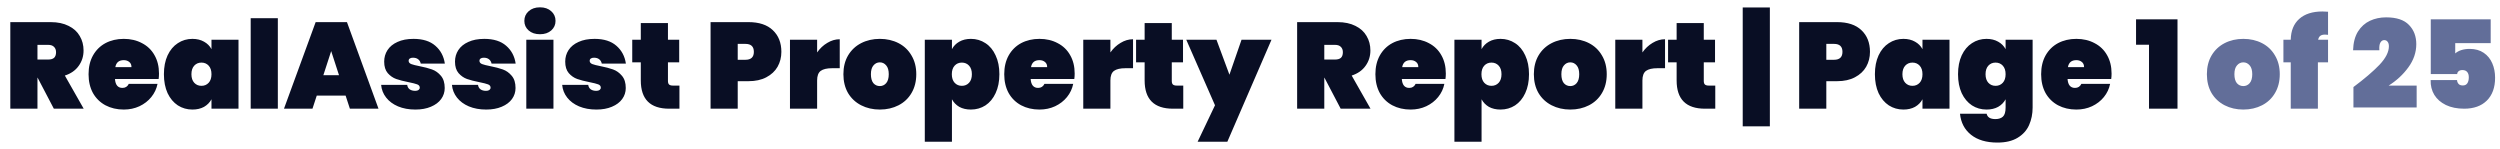<svg width="184" height="11" viewBox="0 0 184 11" fill="none" xmlns="http://www.w3.org/2000/svg">
<path d="M3.963 8L2.766 5.714H2.757V8H0.759V1.628H3.729C4.245 1.628 4.686 1.721 5.052 1.907C5.418 2.087 5.691 2.336 5.871 2.654C6.057 2.966 6.15 3.32 6.15 3.716C6.15 4.142 6.03 4.52 5.79 4.85C5.556 5.18 5.217 5.417 4.773 5.561L6.159 8H3.963ZM2.757 4.382H3.549C3.741 4.382 3.885 4.34 3.981 4.256C4.077 4.166 4.125 4.028 4.125 3.842C4.125 3.674 4.074 3.542 3.972 3.446C3.876 3.35 3.735 3.302 3.549 3.302H2.757V4.382ZM11.702 5.417C11.702 5.555 11.693 5.687 11.675 5.813H8.462C8.492 6.251 8.675 6.47 9.011 6.47C9.227 6.47 9.383 6.371 9.479 6.173H11.594C11.522 6.533 11.369 6.857 11.135 7.145C10.907 7.427 10.616 7.652 10.262 7.82C9.914 7.982 9.53 8.063 9.11 8.063C8.606 8.063 8.156 7.958 7.76 7.748C7.37 7.538 7.064 7.238 6.842 6.848C6.626 6.452 6.518 5.99 6.518 5.462C6.518 4.934 6.626 4.475 6.842 4.085C7.064 3.689 7.37 3.386 7.76 3.176C8.156 2.966 8.606 2.861 9.11 2.861C9.614 2.861 10.061 2.966 10.451 3.176C10.847 3.38 11.153 3.674 11.369 4.058C11.591 4.442 11.702 4.895 11.702 5.417ZM9.677 4.94C9.677 4.772 9.623 4.646 9.515 4.562C9.407 4.472 9.272 4.427 9.11 4.427C8.756 4.427 8.549 4.598 8.489 4.94H9.677ZM12.064 5.462C12.064 4.928 12.154 4.466 12.334 4.076C12.52 3.68 12.772 3.38 13.09 3.176C13.408 2.966 13.765 2.861 14.161 2.861C14.491 2.861 14.776 2.93 15.016 3.068C15.256 3.2 15.439 3.383 15.565 3.617V2.924H17.554V8H15.565V7.307C15.439 7.541 15.256 7.727 15.016 7.865C14.776 7.997 14.491 8.063 14.161 8.063C13.765 8.063 13.408 7.961 13.09 7.757C12.772 7.547 12.52 7.247 12.334 6.857C12.154 6.461 12.064 5.996 12.064 5.462ZM15.565 5.462C15.565 5.192 15.496 4.982 15.358 4.832C15.22 4.682 15.043 4.607 14.827 4.607C14.611 4.607 14.434 4.682 14.296 4.832C14.158 4.982 14.089 5.192 14.089 5.462C14.089 5.732 14.158 5.942 14.296 6.092C14.434 6.242 14.611 6.317 14.827 6.317C15.043 6.317 15.22 6.242 15.358 6.092C15.496 5.942 15.565 5.732 15.565 5.462ZM20.449 1.34V8H18.451V1.34H20.449ZM25.437 7.037H23.313L22.998 8H20.901L23.232 1.628H25.536L27.858 8H25.752L25.437 7.037ZM24.951 5.534L24.375 3.761L23.799 5.534H24.951ZM30.571 8.063C30.091 8.063 29.665 7.985 29.293 7.829C28.927 7.673 28.636 7.457 28.42 7.181C28.204 6.905 28.081 6.593 28.051 6.245H29.968C29.992 6.395 30.055 6.506 30.157 6.578C30.265 6.65 30.4 6.686 30.562 6.686C30.664 6.686 30.745 6.665 30.805 6.623C30.865 6.575 30.895 6.518 30.895 6.452C30.895 6.338 30.832 6.257 30.706 6.209C30.58 6.161 30.367 6.107 30.067 6.047C29.701 5.975 29.398 5.897 29.158 5.813C28.924 5.729 28.717 5.585 28.537 5.381C28.363 5.177 28.276 4.895 28.276 4.535C28.276 4.223 28.357 3.941 28.519 3.689C28.687 3.431 28.933 3.23 29.257 3.086C29.581 2.936 29.974 2.861 30.436 2.861C31.12 2.861 31.654 3.029 32.038 3.365C32.428 3.701 32.662 4.139 32.74 4.679H30.967C30.937 4.541 30.874 4.436 30.778 4.364C30.682 4.286 30.553 4.247 30.391 4.247C30.289 4.247 30.211 4.268 30.157 4.31C30.103 4.346 30.076 4.403 30.076 4.481C30.076 4.583 30.139 4.661 30.265 4.715C30.391 4.763 30.592 4.814 30.868 4.868C31.234 4.94 31.543 5.021 31.795 5.111C32.047 5.201 32.266 5.357 32.452 5.579C32.638 5.795 32.731 6.095 32.731 6.479C32.731 6.779 32.644 7.049 32.47 7.289C32.296 7.529 32.044 7.718 31.714 7.856C31.39 7.994 31.009 8.063 30.571 8.063ZM35.783 8.063C35.303 8.063 34.877 7.985 34.505 7.829C34.139 7.673 33.848 7.457 33.632 7.181C33.416 6.905 33.293 6.593 33.263 6.245H35.18C35.204 6.395 35.267 6.506 35.369 6.578C35.477 6.65 35.612 6.686 35.774 6.686C35.876 6.686 35.957 6.665 36.017 6.623C36.077 6.575 36.107 6.518 36.107 6.452C36.107 6.338 36.044 6.257 35.918 6.209C35.792 6.161 35.579 6.107 35.279 6.047C34.913 5.975 34.61 5.897 34.37 5.813C34.136 5.729 33.929 5.585 33.749 5.381C33.575 5.177 33.488 4.895 33.488 4.535C33.488 4.223 33.569 3.941 33.731 3.689C33.899 3.431 34.145 3.23 34.469 3.086C34.793 2.936 35.186 2.861 35.648 2.861C36.332 2.861 36.866 3.029 37.25 3.365C37.64 3.701 37.874 4.139 37.952 4.679H36.179C36.149 4.541 36.086 4.436 35.99 4.364C35.894 4.286 35.765 4.247 35.603 4.247C35.501 4.247 35.423 4.268 35.369 4.31C35.315 4.346 35.288 4.403 35.288 4.481C35.288 4.583 35.351 4.661 35.477 4.715C35.603 4.763 35.804 4.814 36.08 4.868C36.446 4.94 36.755 5.021 37.007 5.111C37.259 5.201 37.478 5.357 37.664 5.579C37.85 5.795 37.943 6.095 37.943 6.479C37.943 6.779 37.856 7.049 37.682 7.289C37.508 7.529 37.256 7.718 36.926 7.856C36.602 7.994 36.221 8.063 35.783 8.063ZM39.744 2.519C39.396 2.519 39.117 2.426 38.907 2.24C38.697 2.054 38.592 1.82 38.592 1.538C38.592 1.25 38.697 1.013 38.907 0.827C39.117 0.635 39.396 0.539 39.744 0.539C40.086 0.539 40.362 0.635 40.572 0.827C40.782 1.013 40.887 1.25 40.887 1.538C40.887 1.82 40.782 2.054 40.572 2.24C40.362 2.426 40.086 2.519 39.744 2.519ZM40.734 2.924V8H38.736V2.924H40.734ZM43.895 8.063C43.416 8.063 42.989 7.985 42.617 7.829C42.252 7.673 41.961 7.457 41.745 7.181C41.529 6.905 41.406 6.593 41.376 6.245H43.292C43.316 6.395 43.38 6.506 43.481 6.578C43.59 6.65 43.724 6.686 43.886 6.686C43.989 6.686 44.069 6.665 44.13 6.623C44.19 6.575 44.219 6.518 44.219 6.452C44.219 6.338 44.157 6.257 44.031 6.209C43.904 6.161 43.691 6.107 43.392 6.047C43.026 5.975 42.722 5.897 42.483 5.813C42.248 5.729 42.041 5.585 41.861 5.381C41.688 5.177 41.6 4.895 41.6 4.535C41.6 4.223 41.681 3.941 41.843 3.689C42.011 3.431 42.258 3.23 42.581 3.086C42.906 2.936 43.298 2.861 43.761 2.861C44.444 2.861 44.978 3.029 45.362 3.365C45.752 3.701 45.986 4.139 46.065 4.679H44.291C44.261 4.541 44.199 4.436 44.102 4.364C44.007 4.286 43.877 4.247 43.715 4.247C43.614 4.247 43.535 4.268 43.481 4.31C43.428 4.346 43.401 4.403 43.401 4.481C43.401 4.583 43.464 4.661 43.59 4.715C43.715 4.763 43.916 4.814 44.193 4.868C44.559 4.94 44.867 5.021 45.12 5.111C45.371 5.201 45.59 5.357 45.776 5.579C45.962 5.795 46.056 6.095 46.056 6.479C46.056 6.779 45.968 7.049 45.794 7.289C45.62 7.529 45.368 7.718 45.038 7.856C44.715 7.994 44.334 8.063 43.895 8.063ZM50.007 6.299V8H49.251C47.859 8 47.163 7.307 47.163 5.921V4.589H46.533V2.924H47.163V1.7H49.161V2.924H49.989V4.589H49.161V5.957C49.161 6.077 49.188 6.164 49.242 6.218C49.302 6.272 49.398 6.299 49.53 6.299H50.007ZM57.509 3.815C57.509 4.217 57.416 4.583 57.23 4.913C57.044 5.237 56.768 5.495 56.402 5.687C56.042 5.879 55.604 5.975 55.088 5.975H54.296V8H52.298V1.628H55.088C55.868 1.628 56.465 1.826 56.879 2.222C57.299 2.618 57.509 3.149 57.509 3.815ZM54.863 4.4C55.277 4.4 55.484 4.205 55.484 3.815C55.484 3.425 55.277 3.23 54.863 3.23H54.296V4.4H54.863ZM60.14 3.86C60.344 3.566 60.593 3.332 60.887 3.158C61.181 2.978 61.487 2.888 61.805 2.888V5.021H61.238C60.86 5.021 60.581 5.087 60.401 5.219C60.227 5.351 60.14 5.585 60.14 5.921V8H58.142V2.924H60.14V3.86ZM64.756 8.063C64.246 8.063 63.787 7.958 63.379 7.748C62.971 7.538 62.65 7.238 62.416 6.848C62.188 6.452 62.074 5.99 62.074 5.462C62.074 4.934 62.188 4.475 62.416 4.085C62.65 3.689 62.971 3.386 63.379 3.176C63.787 2.966 64.246 2.861 64.756 2.861C65.266 2.861 65.725 2.966 66.133 3.176C66.541 3.386 66.859 3.689 67.087 4.085C67.321 4.475 67.438 4.934 67.438 5.462C67.438 5.99 67.321 6.452 67.087 6.848C66.859 7.238 66.541 7.538 66.133 7.748C65.725 7.958 65.266 8.063 64.756 8.063ZM64.756 6.335C64.942 6.335 65.098 6.263 65.224 6.119C65.35 5.969 65.413 5.75 65.413 5.462C65.413 5.174 65.35 4.958 65.224 4.814C65.098 4.664 64.942 4.589 64.756 4.589C64.57 4.589 64.414 4.664 64.288 4.814C64.162 4.958 64.099 5.174 64.099 5.462C64.099 5.75 64.159 5.969 64.279 6.119C64.405 6.263 64.564 6.335 64.756 6.335ZM70.063 3.617C70.189 3.383 70.369 3.2 70.603 3.068C70.843 2.93 71.128 2.861 71.458 2.861C71.854 2.861 72.211 2.966 72.529 3.176C72.847 3.38 73.096 3.68 73.276 4.076C73.462 4.466 73.555 4.928 73.555 5.462C73.555 5.996 73.462 6.461 73.276 6.857C73.096 7.247 72.847 7.547 72.529 7.757C72.211 7.961 71.854 8.063 71.458 8.063C71.128 8.063 70.843 7.997 70.603 7.865C70.369 7.727 70.189 7.541 70.063 7.307V10.43H68.065V2.924H70.063V3.617ZM71.53 5.462C71.53 5.192 71.461 4.982 71.323 4.832C71.185 4.682 71.008 4.607 70.792 4.607C70.576 4.607 70.399 4.682 70.261 4.832C70.123 4.982 70.054 5.192 70.054 5.462C70.054 5.732 70.123 5.942 70.261 6.092C70.399 6.242 70.576 6.317 70.792 6.317C71.008 6.317 71.185 6.242 71.323 6.092C71.461 5.942 71.53 5.732 71.53 5.462ZM79.096 5.417C79.096 5.555 79.087 5.687 79.069 5.813H75.856C75.886 6.251 76.069 6.47 76.405 6.47C76.621 6.47 76.777 6.371 76.873 6.173H78.988C78.916 6.533 78.763 6.857 78.529 7.145C78.301 7.427 78.01 7.652 77.656 7.82C77.308 7.982 76.924 8.063 76.504 8.063C76 8.063 75.55 7.958 75.154 7.748C74.764 7.538 74.458 7.238 74.236 6.848C74.02 6.452 73.912 5.99 73.912 5.462C73.912 4.934 74.02 4.475 74.236 4.085C74.458 3.689 74.764 3.386 75.154 3.176C75.55 2.966 76 2.861 76.504 2.861C77.008 2.861 77.455 2.966 77.845 3.176C78.241 3.38 78.547 3.674 78.763 4.058C78.985 4.442 79.096 4.895 79.096 5.417ZM77.071 4.94C77.071 4.772 77.017 4.646 76.909 4.562C76.801 4.472 76.666 4.427 76.504 4.427C76.15 4.427 75.943 4.598 75.883 4.94H77.071ZM81.726 3.86C81.93 3.566 82.179 3.332 82.473 3.158C82.767 2.978 83.073 2.888 83.391 2.888V5.021H82.824C82.446 5.021 82.167 5.087 81.987 5.219C81.813 5.351 81.726 5.585 81.726 5.921V8H79.728V2.924H81.726V3.86ZM87.088 6.299V8H86.332C84.941 8 84.245 7.307 84.245 5.921V4.589H83.615V2.924H84.245V1.7H86.243V2.924H87.07V4.589H86.243V5.957C86.243 6.077 86.269 6.164 86.323 6.218C86.383 6.272 86.48 6.299 86.612 6.299H87.088ZM93.582 2.924L90.333 10.43H88.146L89.424 7.748L87.309 2.924H89.532L90.486 5.498L91.377 2.924H93.582ZM98.674 8L97.477 5.714H97.468V8H95.469V1.628H98.439C98.956 1.628 99.397 1.721 99.763 1.907C100.129 2.087 100.402 2.336 100.582 2.654C100.768 2.966 100.861 3.32 100.861 3.716C100.861 4.142 100.741 4.52 100.501 4.85C100.267 5.18 99.927 5.417 99.484 5.561L100.87 8H98.674ZM97.468 4.382H98.26C98.451 4.382 98.596 4.34 98.692 4.256C98.787 4.166 98.835 4.028 98.835 3.842C98.835 3.674 98.784 3.542 98.683 3.446C98.587 3.35 98.445 3.302 98.26 3.302H97.468V4.382ZM106.413 5.417C106.413 5.555 106.404 5.687 106.386 5.813H103.173C103.203 6.251 103.386 6.47 103.722 6.47C103.938 6.47 104.094 6.371 104.19 6.173H106.305C106.233 6.533 106.08 6.857 105.846 7.145C105.618 7.427 105.327 7.652 104.973 7.82C104.625 7.982 104.241 8.063 103.821 8.063C103.317 8.063 102.867 7.958 102.471 7.748C102.081 7.538 101.775 7.238 101.553 6.848C101.337 6.452 101.229 5.99 101.229 5.462C101.229 4.934 101.337 4.475 101.553 4.085C101.775 3.689 102.081 3.386 102.471 3.176C102.867 2.966 103.317 2.861 103.821 2.861C104.325 2.861 104.772 2.966 105.162 3.176C105.558 3.38 105.864 3.674 106.08 4.058C106.302 4.442 106.413 4.895 106.413 5.417ZM104.388 4.94C104.388 4.772 104.334 4.646 104.226 4.562C104.118 4.472 103.983 4.427 103.821 4.427C103.467 4.427 103.26 4.598 103.2 4.94H104.388ZM109.043 3.617C109.169 3.383 109.349 3.2 109.583 3.068C109.823 2.93 110.108 2.861 110.438 2.861C110.834 2.861 111.191 2.966 111.509 3.176C111.827 3.38 112.076 3.68 112.256 4.076C112.442 4.466 112.535 4.928 112.535 5.462C112.535 5.996 112.442 6.461 112.256 6.857C112.076 7.247 111.827 7.547 111.509 7.757C111.191 7.961 110.834 8.063 110.438 8.063C110.108 8.063 109.823 7.997 109.583 7.865C109.349 7.727 109.169 7.541 109.043 7.307V10.43H107.045V2.924H109.043V3.617ZM110.51 5.462C110.51 5.192 110.441 4.982 110.303 4.832C110.165 4.682 109.988 4.607 109.772 4.607C109.556 4.607 109.379 4.682 109.241 4.832C109.103 4.982 109.034 5.192 109.034 5.462C109.034 5.732 109.103 5.942 109.241 6.092C109.379 6.242 109.556 6.317 109.772 6.317C109.988 6.317 110.165 6.242 110.303 6.092C110.441 5.942 110.51 5.732 110.51 5.462ZM115.574 8.063C115.064 8.063 114.605 7.958 114.197 7.748C113.789 7.538 113.468 7.238 113.234 6.848C113.006 6.452 112.892 5.99 112.892 5.462C112.892 4.934 113.006 4.475 113.234 4.085C113.468 3.689 113.789 3.386 114.197 3.176C114.605 2.966 115.064 2.861 115.574 2.861C116.084 2.861 116.543 2.966 116.951 3.176C117.359 3.386 117.677 3.689 117.905 4.085C118.139 4.475 118.256 4.934 118.256 5.462C118.256 5.99 118.139 6.452 117.905 6.848C117.677 7.238 117.359 7.538 116.951 7.748C116.543 7.958 116.084 8.063 115.574 8.063ZM115.574 6.335C115.76 6.335 115.916 6.263 116.042 6.119C116.168 5.969 116.231 5.75 116.231 5.462C116.231 5.174 116.168 4.958 116.042 4.814C115.916 4.664 115.76 4.589 115.574 4.589C115.388 4.589 115.232 4.664 115.106 4.814C114.98 4.958 114.917 5.174 114.917 5.462C114.917 5.75 114.977 5.969 115.097 6.119C115.223 6.263 115.382 6.335 115.574 6.335ZM120.882 3.86C121.086 3.566 121.335 3.332 121.629 3.158C121.923 2.978 122.229 2.888 122.547 2.888V5.021H121.98C121.602 5.021 121.323 5.087 121.143 5.219C120.969 5.351 120.882 5.585 120.882 5.921V8H118.884V2.924H120.882V3.86ZM126.244 6.299V8H125.488C124.096 8 123.4 7.307 123.4 5.921V4.589H122.77V2.924H123.4V1.7H125.398V2.924H126.226V4.589H125.398V5.957C125.398 6.077 125.425 6.164 125.479 6.218C125.539 6.272 125.635 6.299 125.767 6.299H126.244ZM130.262 9.296H128.264V0.548H130.262V9.296ZM137.63 3.815C137.63 4.217 137.537 4.583 137.351 4.913C137.165 5.237 136.889 5.495 136.523 5.687C136.163 5.879 135.725 5.975 135.209 5.975H134.417V8H132.419V1.628H135.209C135.989 1.628 136.586 1.826 137 2.222C137.42 2.618 137.63 3.149 137.63 3.815ZM134.984 4.4C135.398 4.4 135.605 4.205 135.605 3.815C135.605 3.425 135.398 3.23 134.984 3.23H134.417V4.4H134.984ZM137.993 5.462C137.993 4.928 138.083 4.466 138.263 4.076C138.449 3.68 138.701 3.38 139.019 3.176C139.337 2.966 139.694 2.861 140.09 2.861C140.42 2.861 140.705 2.93 140.945 3.068C141.185 3.2 141.368 3.383 141.494 3.617V2.924H143.483V8H141.494V7.307C141.368 7.541 141.185 7.727 140.945 7.865C140.705 7.997 140.42 8.063 140.09 8.063C139.694 8.063 139.337 7.961 139.019 7.757C138.701 7.547 138.449 7.247 138.263 6.857C138.083 6.461 137.993 5.996 137.993 5.462ZM141.494 5.462C141.494 5.192 141.425 4.982 141.287 4.832C141.149 4.682 140.972 4.607 140.756 4.607C140.54 4.607 140.363 4.682 140.225 4.832C140.087 4.982 140.018 5.192 140.018 5.462C140.018 5.732 140.087 5.942 140.225 6.092C140.363 6.242 140.54 6.317 140.756 6.317C140.972 6.317 141.149 6.242 141.287 6.092C141.425 5.942 141.494 5.732 141.494 5.462ZM146.208 2.861C146.538 2.861 146.823 2.93 147.063 3.068C147.303 3.2 147.486 3.383 147.612 3.617V2.924H149.601V7.91C149.601 8.384 149.514 8.816 149.34 9.206C149.166 9.596 148.884 9.908 148.494 10.142C148.11 10.376 147.615 10.493 147.009 10.493C146.193 10.493 145.545 10.301 145.065 9.917C144.591 9.539 144.321 9.023 144.255 8.369H146.217C146.271 8.633 146.487 8.765 146.865 8.765C147.099 8.765 147.282 8.705 147.414 8.585C147.546 8.465 147.612 8.24 147.612 7.91V7.307C147.486 7.541 147.303 7.727 147.063 7.865C146.823 7.997 146.538 8.063 146.208 8.063C145.812 8.063 145.455 7.961 145.137 7.757C144.819 7.547 144.567 7.247 144.381 6.857C144.201 6.461 144.111 5.996 144.111 5.462C144.111 4.928 144.201 4.466 144.381 4.076C144.567 3.68 144.819 3.38 145.137 3.176C145.455 2.966 145.812 2.861 146.208 2.861ZM147.612 5.462C147.612 5.192 147.543 4.982 147.405 4.832C147.267 4.682 147.09 4.607 146.874 4.607C146.658 4.607 146.481 4.682 146.343 4.832C146.205 4.982 146.136 5.192 146.136 5.462C146.136 5.732 146.205 5.942 146.343 6.092C146.481 6.242 146.658 6.317 146.874 6.317C147.09 6.317 147.267 6.242 147.405 6.092C147.543 5.942 147.612 5.732 147.612 5.462ZM155.412 5.417C155.412 5.555 155.403 5.687 155.385 5.813H152.172C152.202 6.251 152.385 6.47 152.721 6.47C152.937 6.47 153.093 6.371 153.189 6.173H155.304C155.232 6.533 155.079 6.857 154.845 7.145C154.617 7.427 154.326 7.652 153.972 7.82C153.624 7.982 153.24 8.063 152.82 8.063C152.316 8.063 151.866 7.958 151.47 7.748C151.08 7.538 150.774 7.238 150.552 6.848C150.336 6.452 150.228 5.99 150.228 5.462C150.228 4.934 150.336 4.475 150.552 4.085C150.774 3.689 151.08 3.386 151.47 3.176C151.866 2.966 152.316 2.861 152.82 2.861C153.324 2.861 153.771 2.966 154.161 3.176C154.557 3.38 154.863 3.674 155.079 4.058C155.301 4.442 155.412 4.895 155.412 5.417ZM153.387 4.94C153.387 4.772 153.333 4.646 153.225 4.562C153.117 4.472 152.982 4.427 152.82 4.427C152.466 4.427 152.259 4.598 152.199 4.94H153.387ZM157.213 3.293V1.421H160.264V8H158.167V3.293H157.213Z" fill="#090E24"/>
<path d="M165.109 8.063C164.599 8.063 164.14 7.958 163.732 7.748C163.324 7.538 163.003 7.238 162.769 6.848C162.541 6.452 162.427 5.99 162.427 5.462C162.427 4.934 162.541 4.475 162.769 4.085C163.003 3.689 163.324 3.386 163.732 3.176C164.14 2.966 164.599 2.861 165.109 2.861C165.619 2.861 166.078 2.966 166.486 3.176C166.894 3.386 167.212 3.689 167.44 4.085C167.674 4.475 167.791 4.934 167.791 5.462C167.791 5.99 167.674 6.452 167.44 6.848C167.212 7.238 166.894 7.538 166.486 7.748C166.078 7.958 165.619 8.063 165.109 8.063ZM165.109 6.335C165.295 6.335 165.451 6.263 165.577 6.119C165.703 5.969 165.766 5.75 165.766 5.462C165.766 5.174 165.703 4.958 165.577 4.814C165.451 4.664 165.295 4.589 165.109 4.589C164.923 4.589 164.767 4.664 164.641 4.814C164.515 4.958 164.452 5.174 164.452 5.462C164.452 5.75 164.512 5.969 164.632 6.119C164.758 6.263 164.917 6.335 165.109 6.335ZM171.344 2.564C171.236 2.552 171.161 2.546 171.119 2.546C170.969 2.546 170.855 2.576 170.777 2.636C170.699 2.69 170.645 2.786 170.615 2.924H171.344V4.589H170.597V8H168.599V4.589H168.059V2.924H168.599C168.611 2.264 168.818 1.754 169.22 1.394C169.628 1.028 170.198 0.845 170.93 0.845C171.014 0.845 171.152 0.851 171.344 0.863V2.564ZM173.213 6.407C174.017 5.807 174.653 5.264 175.121 4.778C175.589 4.286 175.823 3.827 175.823 3.401C175.823 3.257 175.79 3.146 175.724 3.068C175.664 2.99 175.583 2.951 175.481 2.951C175.361 2.951 175.265 3.014 175.193 3.14C175.127 3.26 175.103 3.446 175.121 3.698H173.186C173.204 3.14 173.324 2.681 173.546 2.321C173.774 1.961 174.068 1.697 174.428 1.529C174.788 1.361 175.184 1.277 175.616 1.277C176.384 1.277 176.945 1.463 177.299 1.835C177.659 2.201 177.839 2.672 177.839 3.248C177.839 3.854 177.644 4.424 177.254 4.958C176.87 5.486 176.387 5.933 175.805 6.299H177.866V7.91H173.213V6.407ZM183.315 3.176H180.705V3.932C180.819 3.83 180.966 3.749 181.146 3.689C181.332 3.629 181.539 3.599 181.767 3.599C182.175 3.599 182.52 3.695 182.802 3.887C183.084 4.079 183.294 4.337 183.432 4.661C183.57 4.979 183.639 5.333 183.639 5.723C183.639 6.443 183.435 7.004 183.027 7.406C182.625 7.802 182.07 8 181.362 8C180.846 8 180.399 7.91 180.021 7.73C179.649 7.55 179.364 7.301 179.166 6.983C178.974 6.665 178.884 6.302 178.896 5.894H180.84C180.84 5.99 180.873 6.08 180.939 6.164C181.005 6.248 181.113 6.29 181.263 6.29C181.413 6.29 181.524 6.236 181.596 6.128C181.668 6.02 181.704 5.873 181.704 5.687C181.704 5.513 181.662 5.381 181.578 5.291C181.5 5.201 181.386 5.156 181.236 5.156C181.11 5.156 181.014 5.186 180.948 5.246C180.882 5.306 180.849 5.375 180.849 5.453H178.905V1.421H183.315V3.176Z" fill="#626E99"/>
</svg>
